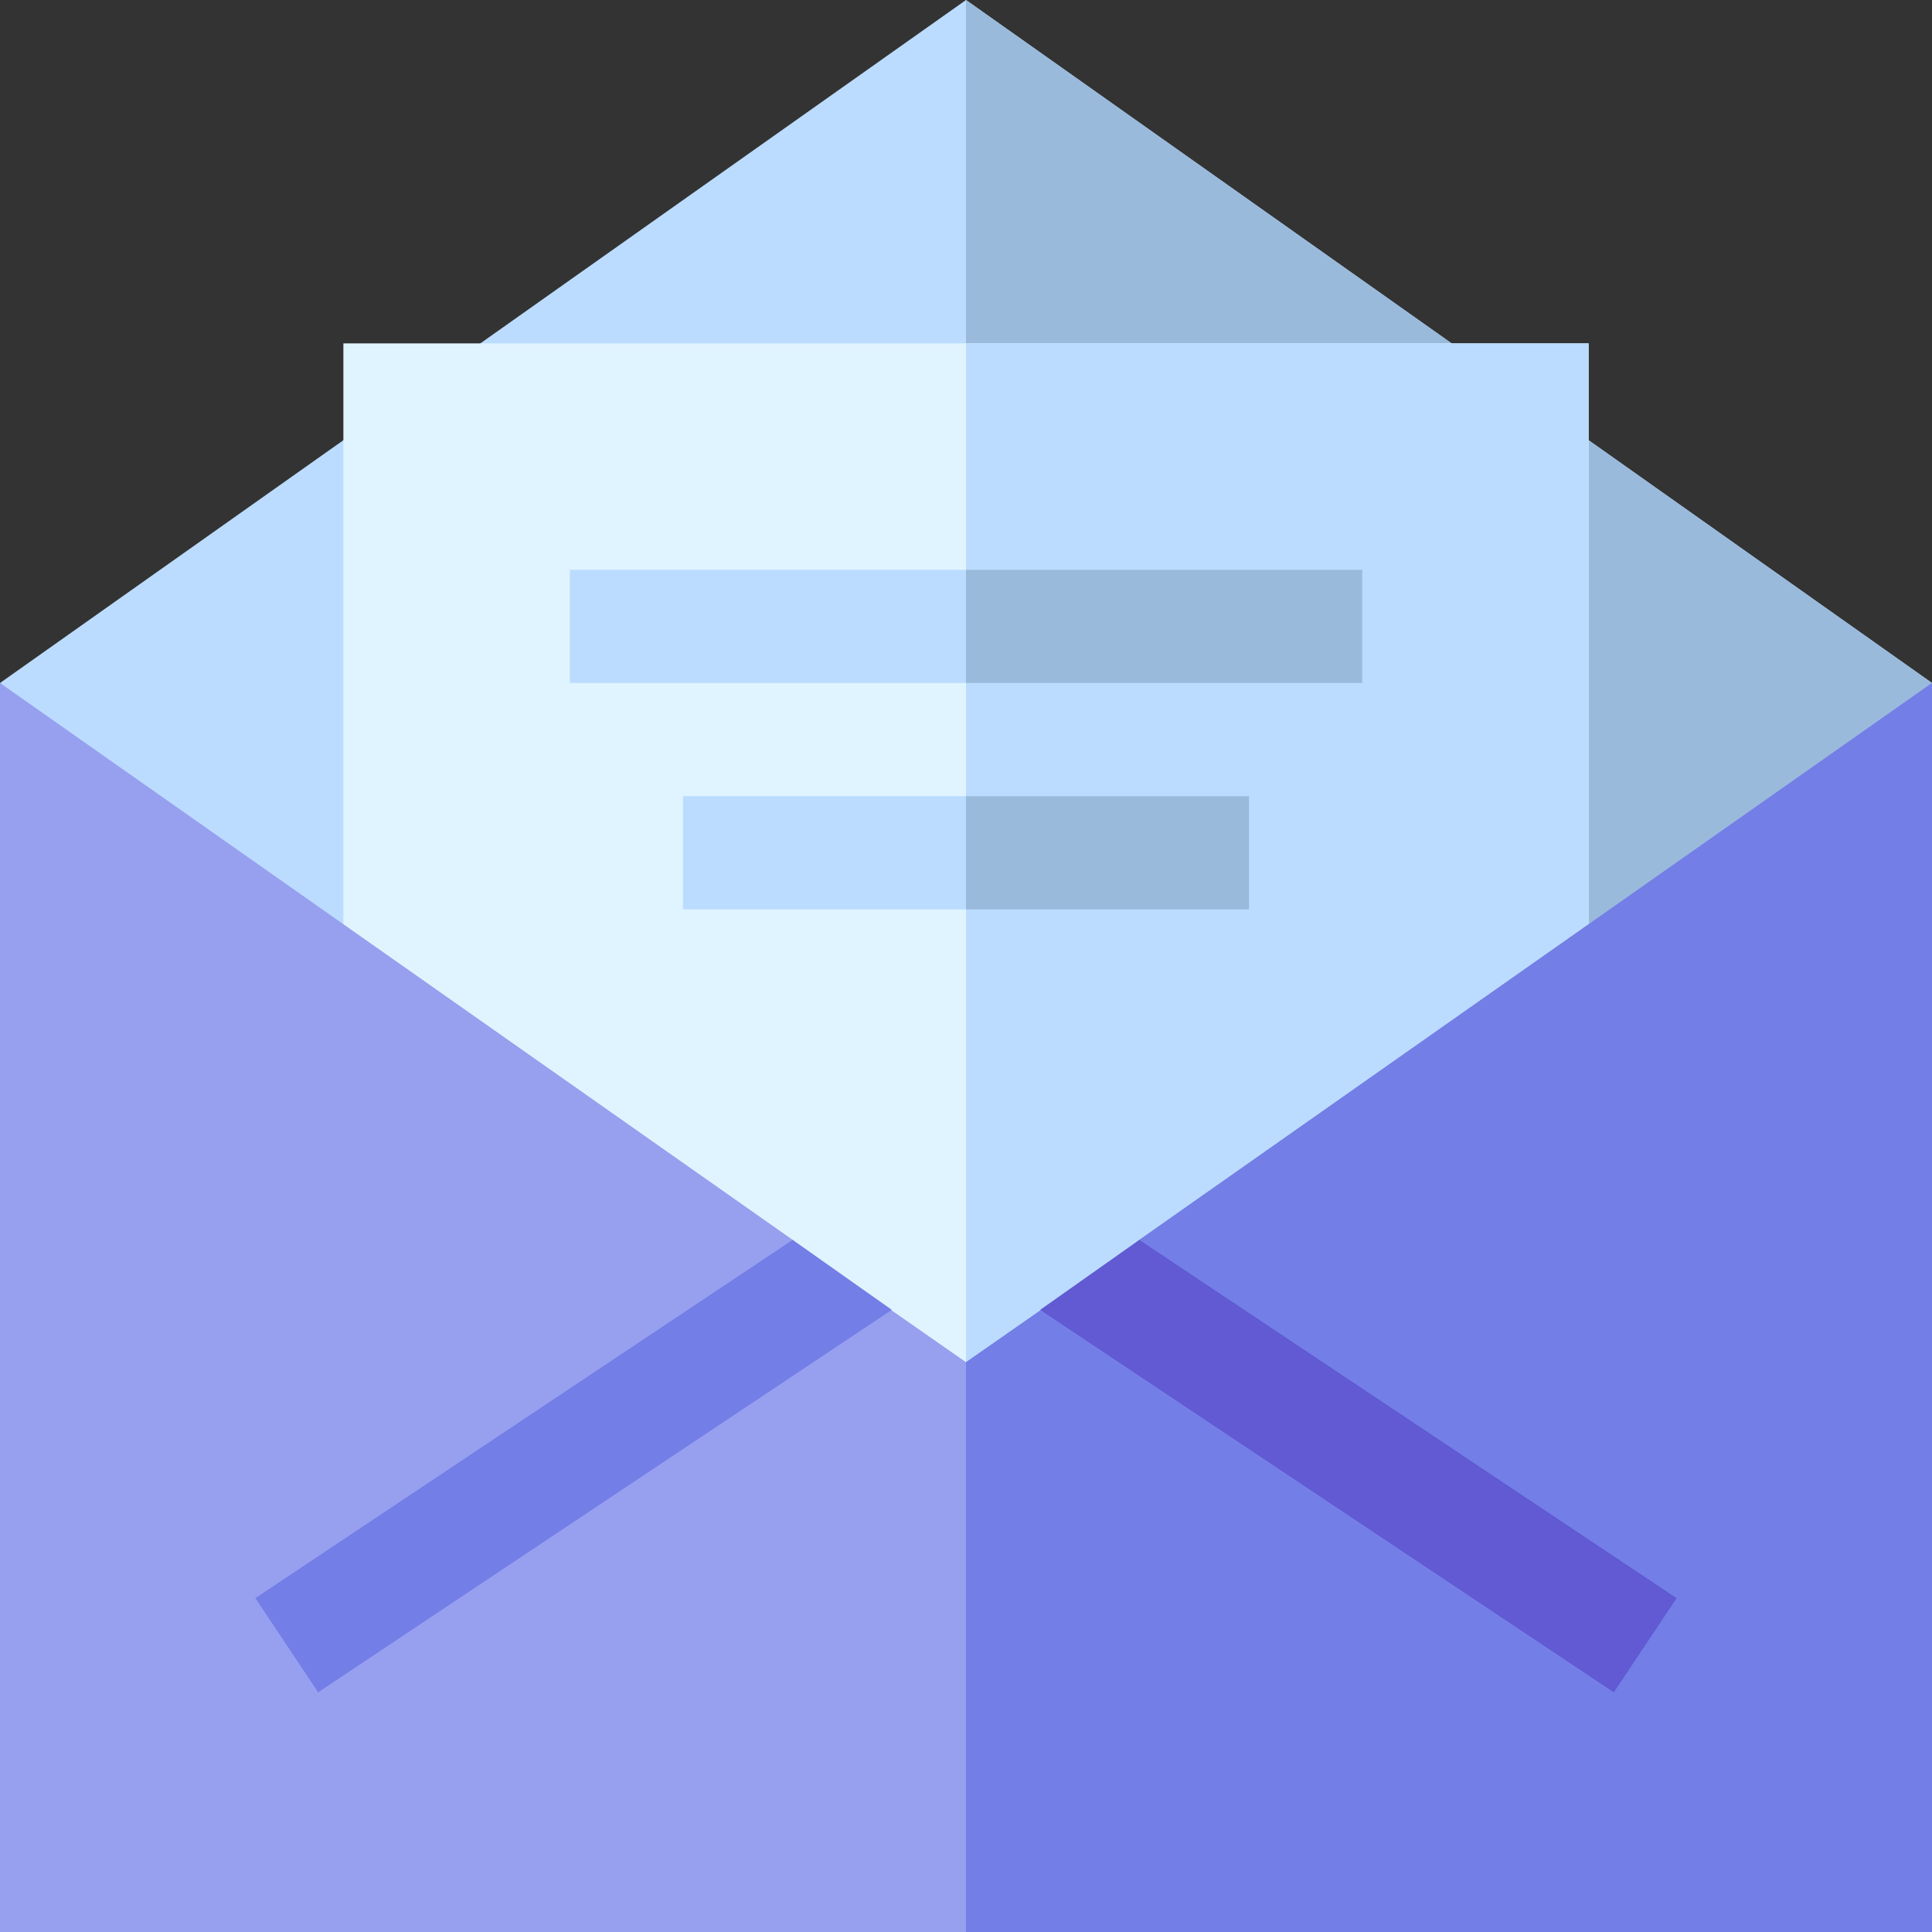 <?xml version="1.0" encoding="iso-8859-1"?>
<!-- Generator: Adobe Illustrator 19.0.0, SVG Export Plug-In . SVG Version: 6.00 Build 0)  -->
<svg xmlns="http://www.w3.org/2000/svg" xmlns:xlink="http://www.w3.org/1999/xlink" version="1.1" id="Layer_1" x="0px" y="0px" viewBox="0 0 512 512" style="enable-background:new 0 0 512 512;" xml:space="preserve" width="512" height="512">
<rect x="0" y="0" width="512" height="512" fill="#333333" stroke="none"/>
<g>
	<polygon style="fill:#BBDCFF;" points="512,181 256,421 0,181 256,0  "/>
	<polygon style="fill:#9ABADB;" points="512,181 256,421 256,0  "/>
	<rect x="91" y="91" style="fill:#E0F4FF;" width="330" height="300"/>
	<rect x="256" y="91" style="fill:#BBDCFF;" width="165" height="300"/>
	<rect x="151" y="151" style="fill:#BBDCFF;" width="210" height="30"/>
	<rect x="181" y="211" style="fill:#BBDCFF;" width="150" height="30"/>
	<rect x="256" y="211" style="fill:#9ABADB;" width="75" height="30"/>
	<rect x="256" y="151" style="fill:#9ABADB;" width="105" height="30"/>
	<polygon style="fill:#979FEF;" points="512,181 512,512 0,512 0,181 210.099,328.599 204.401,358.599 236.201,347.199 256,361    275.799,347.199 307.599,358.599 301.901,328.599  "/>
	<polygon style="fill:#737EE6;" points="512,181 512,512 256,512 256,361 275.799,347.199 307.599,358.599 301.901,328.599  "/>
	<polygon style="fill:#737EE6;" points="84.32,448.48 236.344,347.124 210.075,328.583 67.68,423.52  "/>
	<polygon style="fill:#615AD3;" points="427.68,448.48 444.32,423.52 301.925,328.583 275.656,347.124  "/>
</g>















</svg>
